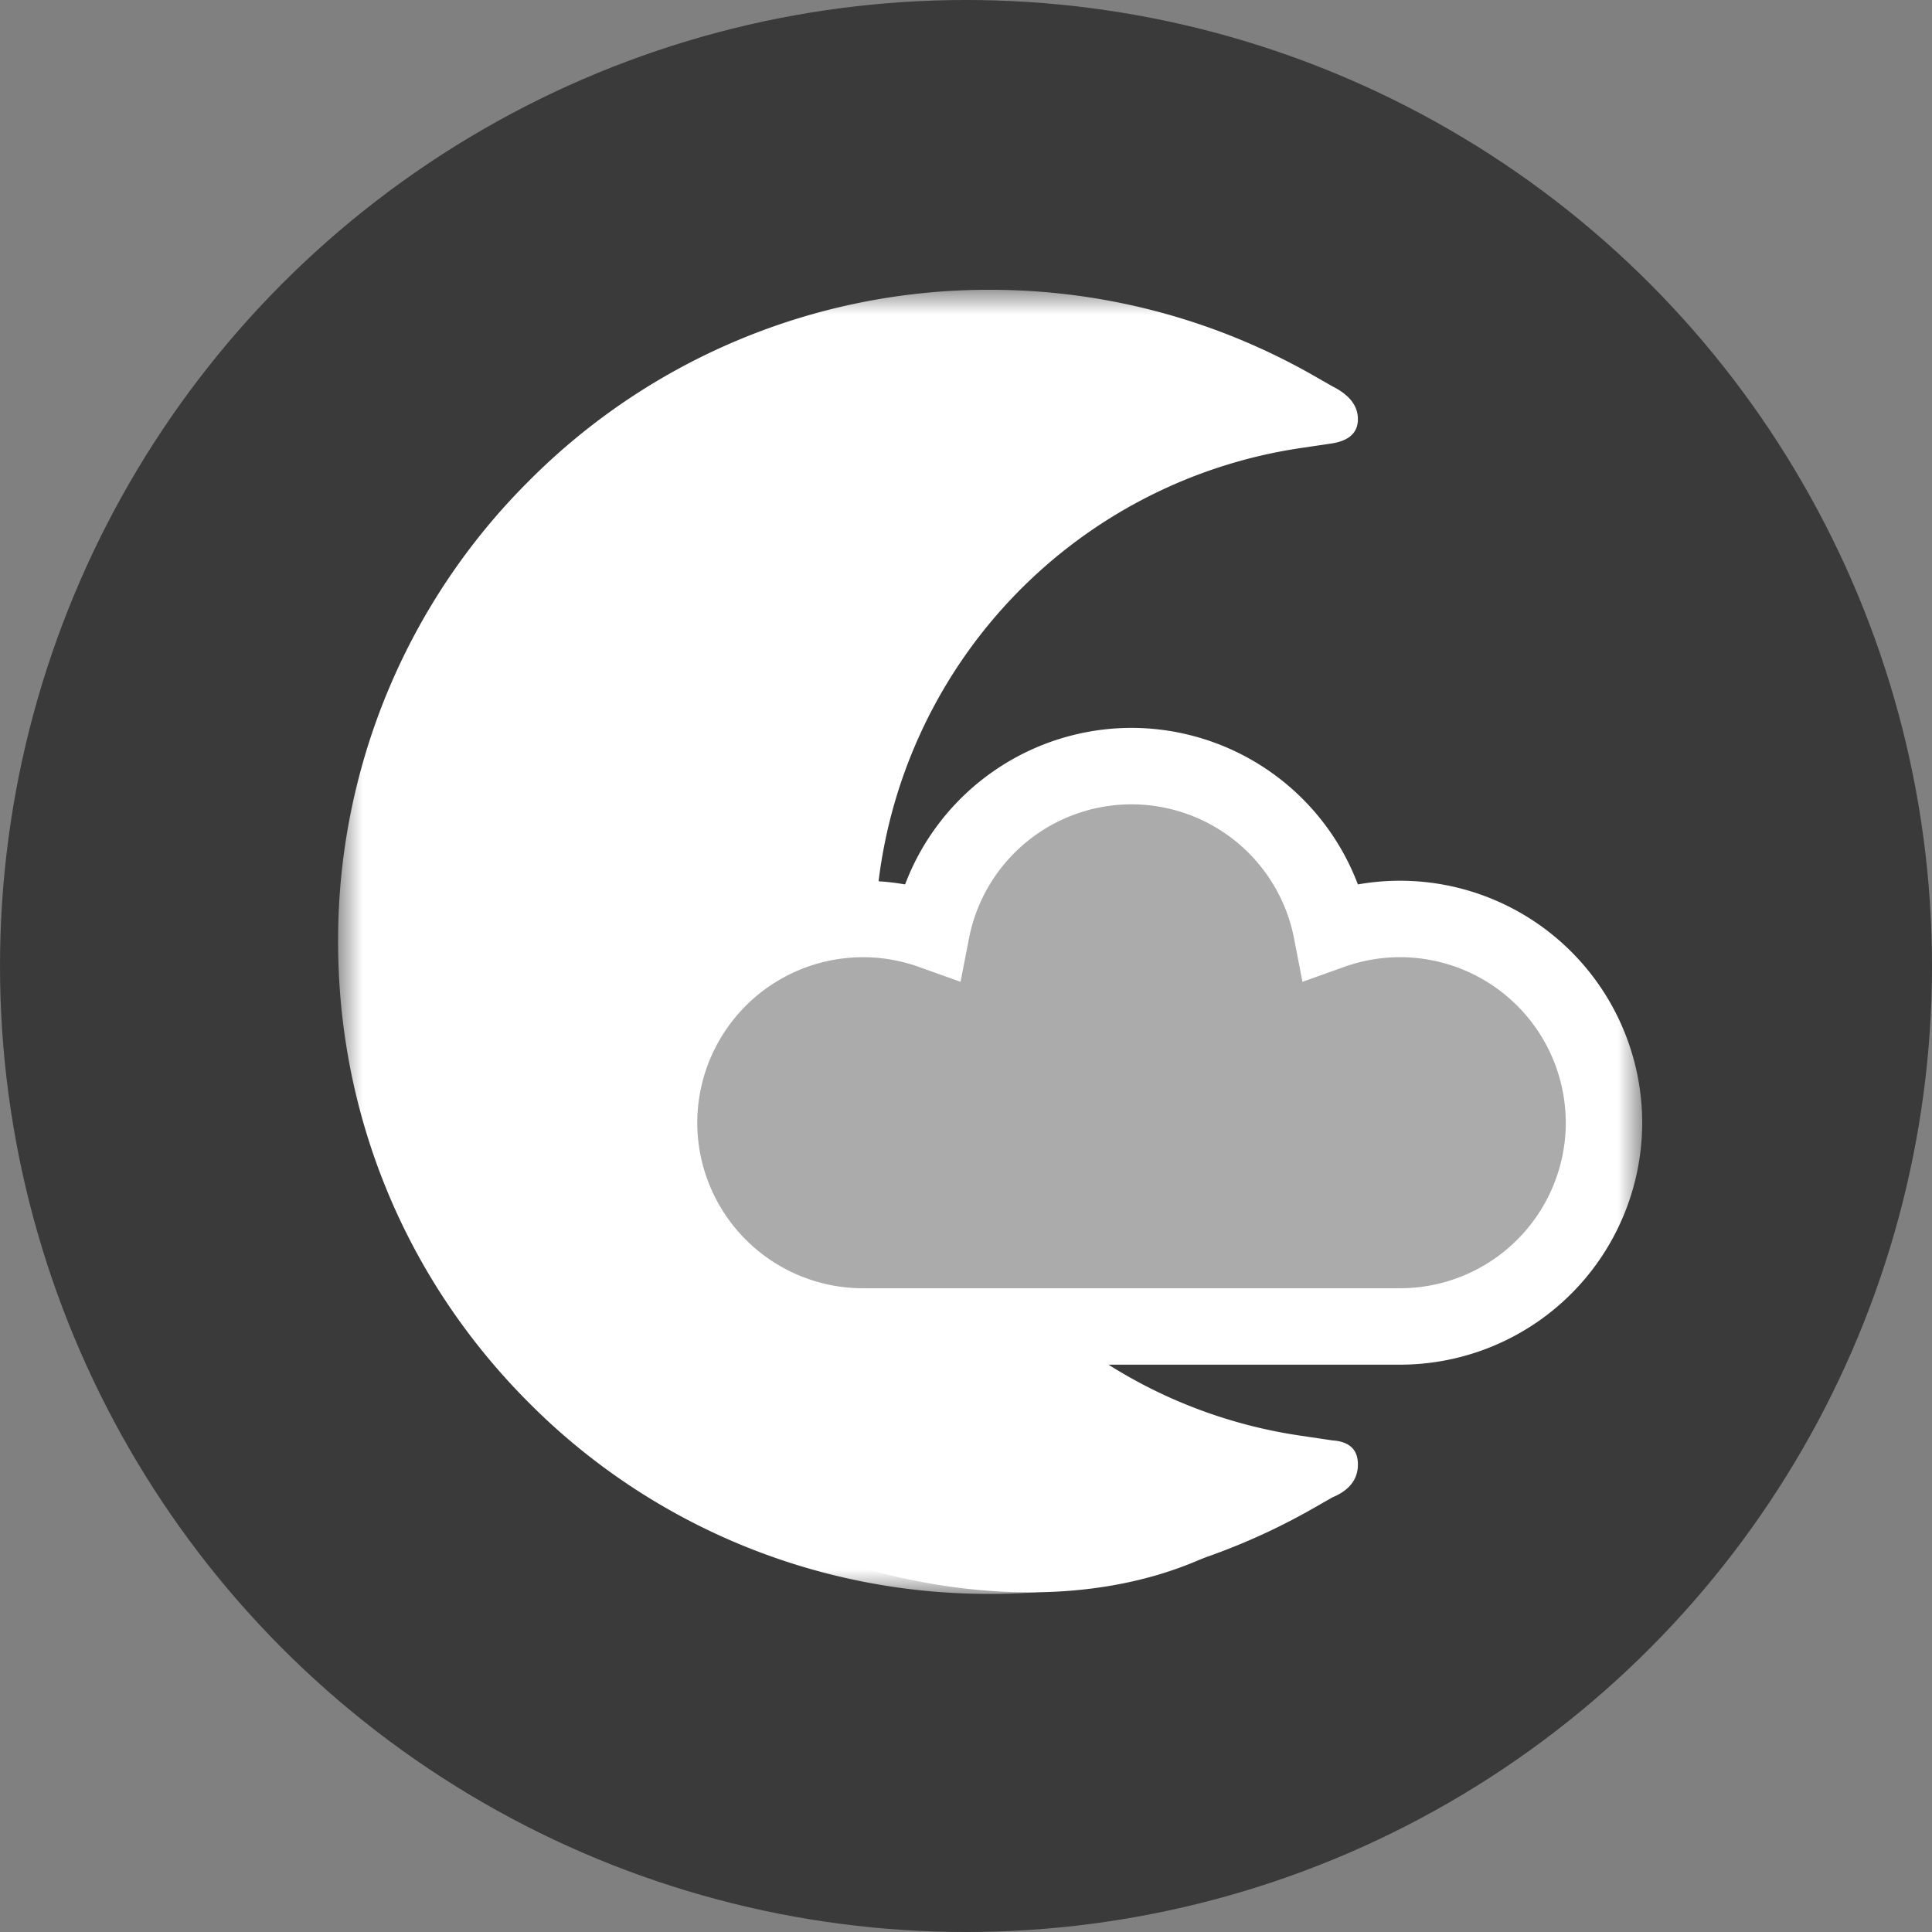 <svg width="40" height="40" viewBox="0 0 40 40" xmlns="http://www.w3.org/2000/svg" xmlns:xlink="http://www.w3.org/1999/xlink"><rect x="0" y="0" width="40" height="40" fill="#808080" stroke="none"/><title>Open Late 2</title><defs><circle id="a" cx="20" cy="20" r="20"/><path id="b" d="M0 27h27V0H0z"/></defs><g fill="none" fill-rule="evenodd"><use fill="#3A3A3A" xlink:href="#a"/><path d="M23 28c5.523 0 10-2.015 10-4.5 0-1.656-1.329-3.001-4.082-4.5-1.378-.75-3.374-2.422-5.216-2.422-1.815 0-2.94.78-4.508 1.512C15.988 19.585 13 21.832 13 23.5c0 2.485 4.477 4.5 10 4.5z" fill="#ABABAB"/><path d="M11.813 9.717c2.385-3.22 5.42-2.404 8.187-2.643 1.75-.152 2.702-.505 4.208 0 .734.246 2.119.418 2.792 1.45.401.615-2.587.513-5.645 2.072-2.99 1.525-2.024 6.637-4.673 8.404-2.11 1.408-3.048 1.84-3.137 2.335-.608 3.397-.11 4.38 2.63 5.454 5.768 2.26 11.917 2.833 10.825 3.998-4.05 4.317-13.335 1.829-17.136-3.998-3.8-5.828-2.68-10.823 1.949-17.072zm12.658 21.021a11.95 11.95 0 0 1-3.971.68c-6.572 0-11.918-5.346-11.918-11.918 0-6.572 5.346-11.918 11.918-11.918 1.358 0 2.703.232 3.973.68a11.923 11.923 0 0 0-7.89 10.138 5.019 5.019 0 0 0-3.73 4.844 5.015 5.015 0 0 0 5.01 5.01h2.5a11.853 11.853 0 0 0 4.108 2.484z" fill="#FFF"/><g transform="translate(7 6)"><mask id="c" fill="#fff"><use xlink:href="#b"/></mask><path d="M21.99 20.672H10.863a3.432 3.432 0 0 1-3.427-3.428 3.432 3.432 0 0 1 4.583-3.227l.868.31.176-.904a3.43 3.43 0 0 1 3.364-2.77 3.43 3.43 0 0 1 3.364 2.77l.175.905.868-.311a3.432 3.432 0 0 1 4.584 3.228 3.432 3.432 0 0 1-3.428 3.427zm-.876-8.36a5.019 5.019 0 0 0-4.687-3.242 5.019 5.019 0 0 0-4.688 3.241 5.013 5.013 0 0 0-.549-.065 10.332 10.332 0 0 1 8.723-8.967l.674-.1c.352-.06.527-.226.527-.502 0-.275-.175-.501-.527-.678l-.399-.228A13.501 13.501 0 0 0 13.5 0a13.412 13.412 0 0 0-9.546 3.954A13.412 13.412 0 0 0 0 13.5c0 3.606 1.404 6.996 3.954 9.546A13.412 13.412 0 0 0 13.5 27c2.347 0 4.66-.613 6.688-1.771l.399-.228c.352-.147.527-.374.527-.681 0-.308-.175-.474-.527-.498l-.674-.1a10.231 10.231 0 0 1-3.963-1.468h6.04a5.015 5.015 0 0 0 5.01-5.01 5.015 5.015 0 0 0-5.886-4.933z" fill="#FFF" mask="url(#c)"/></g></g></svg>